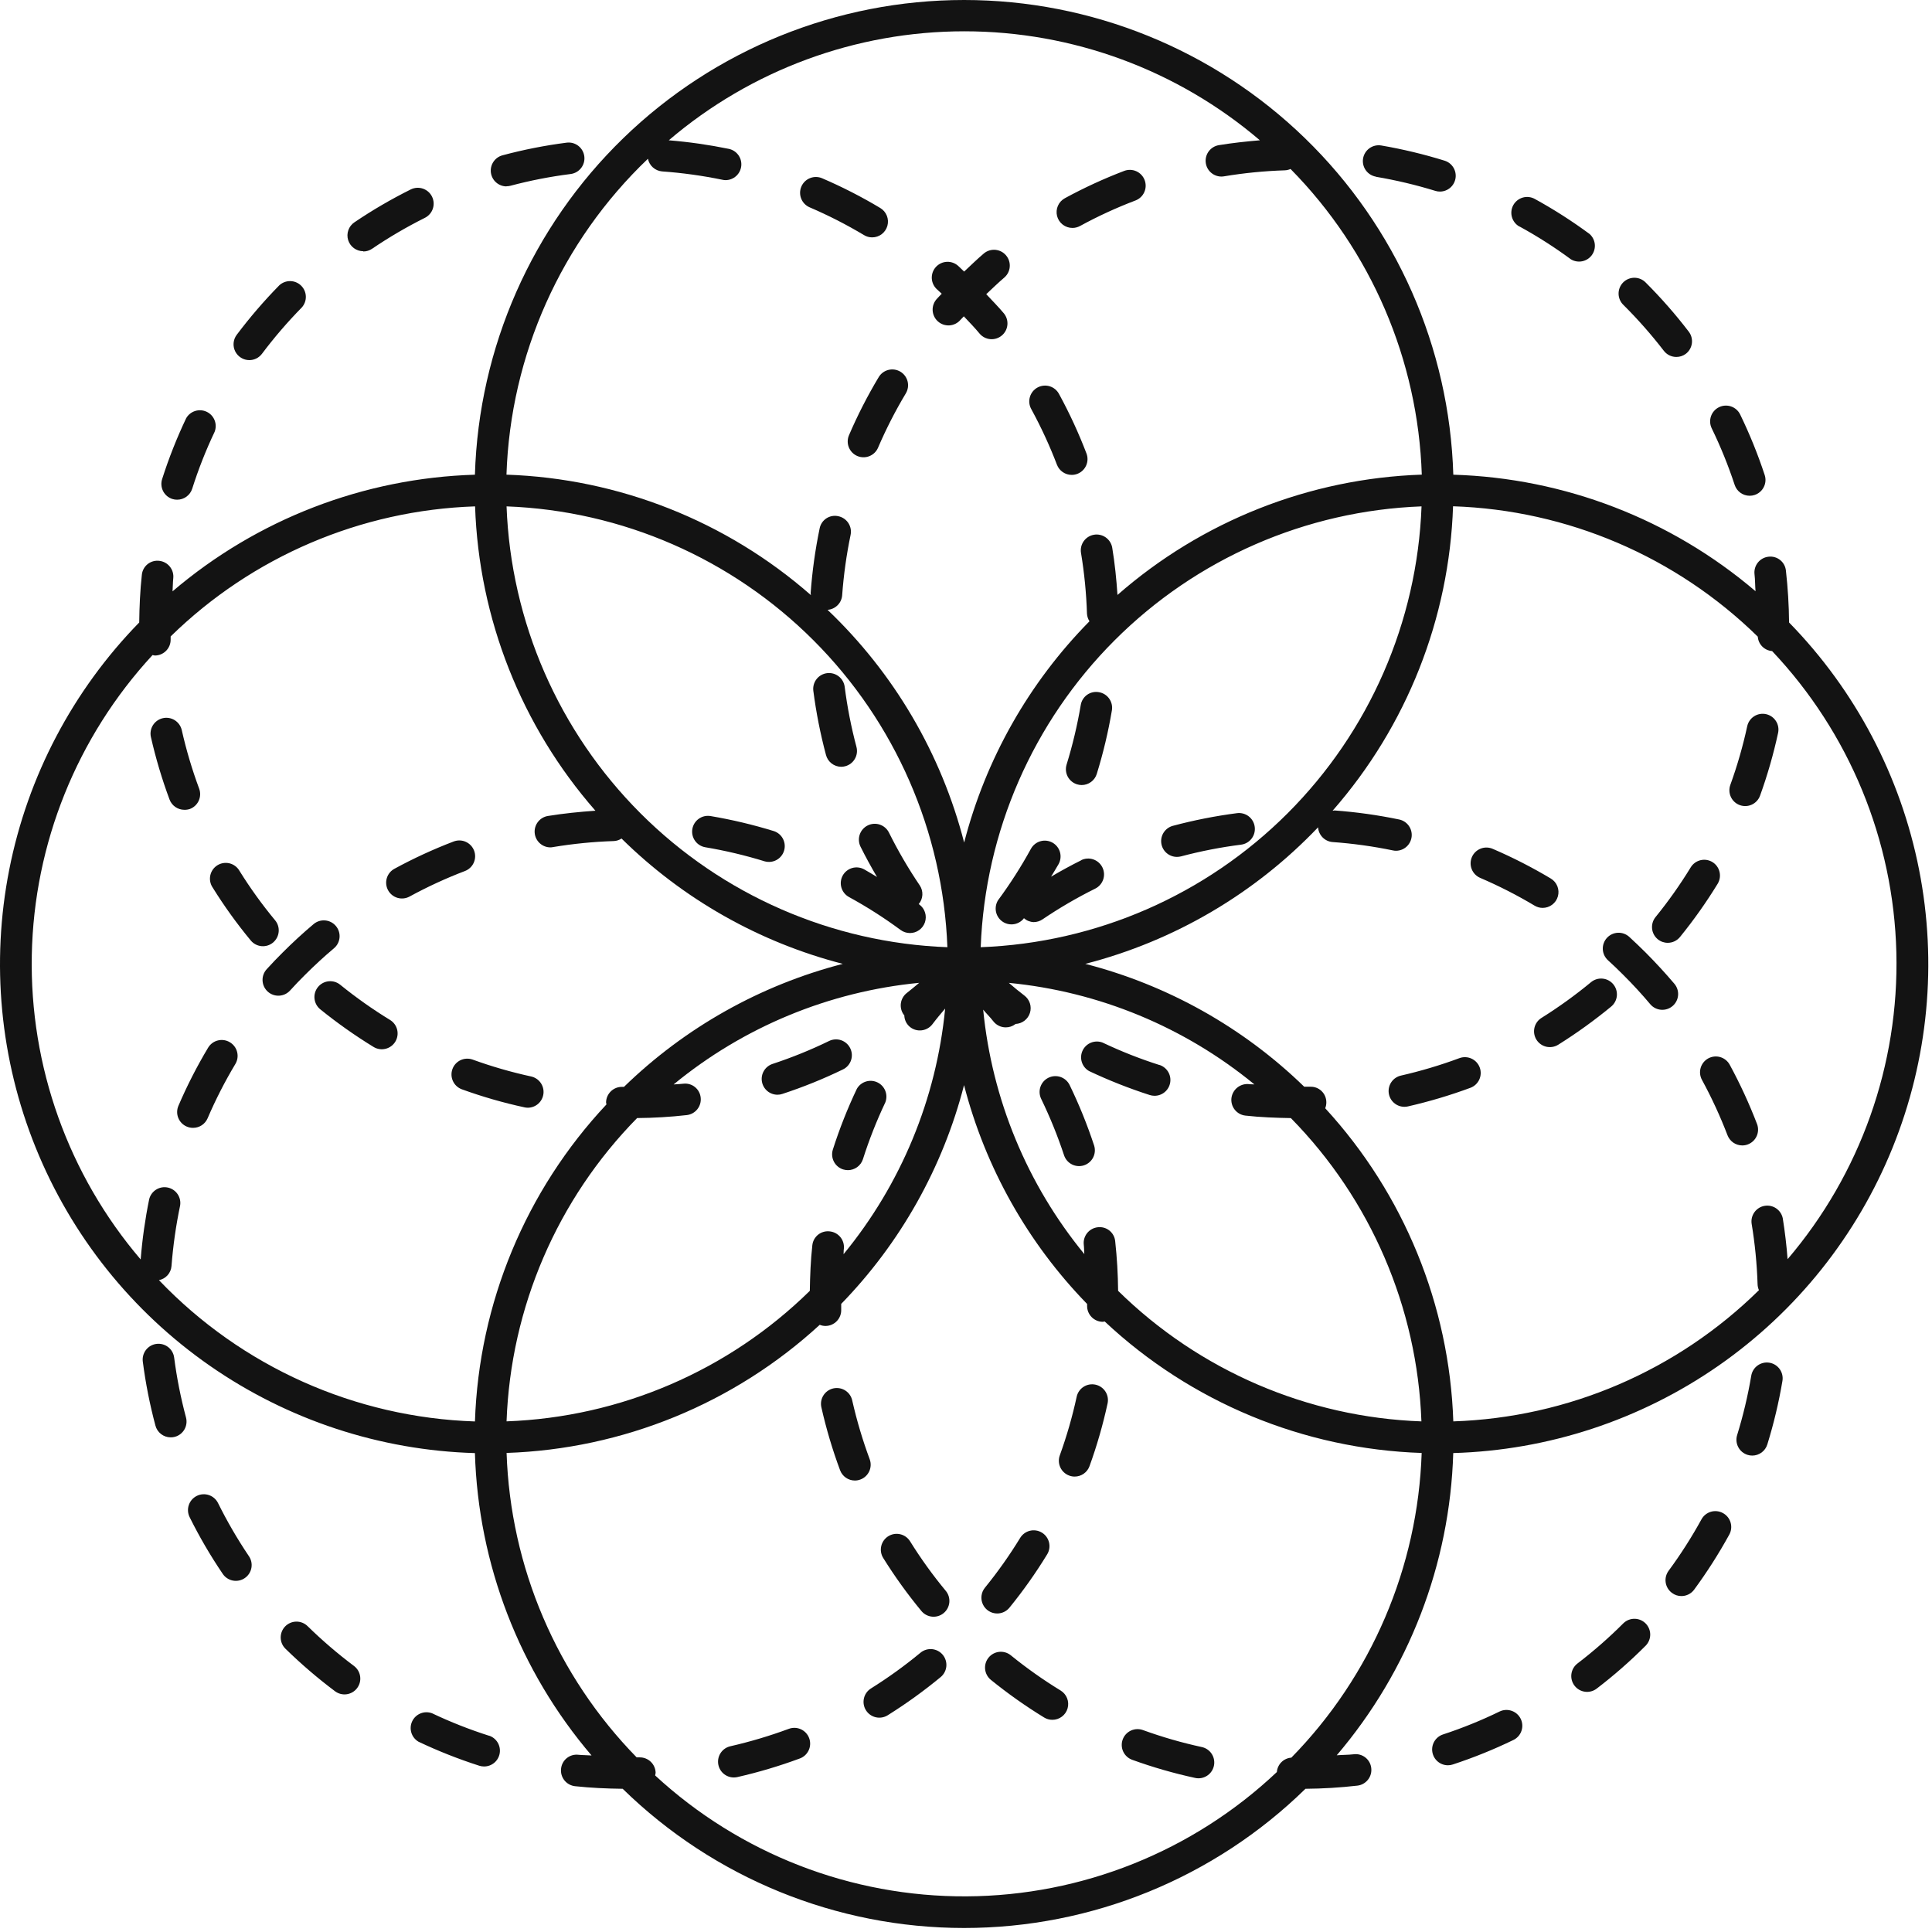 <svg width="191" height="191" viewBox="0 0 191 191" fill="none" xmlns="http://www.w3.org/2000/svg">
<path d="M176.87 61.539C176.855 59.824 176.75 58.112 176.557 56.408C176.536 56.203 176.474 56.004 176.375 55.824C176.275 55.643 176.141 55.485 175.979 55.357C175.817 55.229 175.632 55.135 175.433 55.081C175.235 55.026 175.027 55.012 174.823 55.039C174.411 55.087 174.036 55.297 173.779 55.623C173.523 55.948 173.406 56.362 173.454 56.773C173.52 57.33 173.507 57.889 173.554 58.448C165.195 51.322 154.656 47.259 143.676 46.93C143.298 34.355 138.036 22.422 129.008 13.661C119.98 4.9 107.894 0 95.313 0C82.733 0 70.647 4.9 61.619 13.661C52.59 22.422 47.329 34.355 46.951 46.93C35.964 47.26 25.419 51.327 17.057 58.461C17.091 58.03 17.082 57.598 17.129 57.17C17.152 56.966 17.134 56.76 17.077 56.563C17.019 56.366 16.924 56.182 16.796 56.022C16.667 55.861 16.509 55.728 16.329 55.629C16.149 55.53 15.952 55.468 15.748 55.445C15.543 55.42 15.336 55.435 15.137 55.491C14.939 55.547 14.754 55.642 14.593 55.771C14.432 55.9 14.299 56.06 14.201 56.241C14.103 56.422 14.042 56.621 14.023 56.827C13.851 58.389 13.782 59.973 13.763 61.539C7.198 68.26 2.733 76.748 0.915 85.966C-0.904 95.183 0.002 104.731 3.523 113.442C7.043 122.153 13.025 129.649 20.738 135.015C28.451 140.38 37.559 143.383 46.951 143.655C47.28 154.641 51.348 165.187 58.482 173.548C58.051 173.514 57.62 173.523 57.188 173.48C56.984 173.454 56.776 173.471 56.578 173.527C56.38 173.583 56.196 173.679 56.035 173.808C55.874 173.937 55.741 174.097 55.644 174.278C55.546 174.46 55.486 174.659 55.467 174.864C55.422 175.276 55.542 175.689 55.802 176.012C56.062 176.334 56.439 176.541 56.851 176.586C58.413 176.755 59.998 176.823 61.56 176.842C70.58 185.663 82.694 190.603 95.31 190.603C107.926 190.603 120.041 185.663 129.06 176.842C130.776 176.829 132.49 176.725 134.195 176.53C134.399 176.506 134.596 176.442 134.775 176.341C134.954 176.241 135.112 176.106 135.239 175.945C135.366 175.783 135.461 175.598 135.516 175.401C135.572 175.203 135.588 174.996 135.563 174.792C135.541 174.588 135.478 174.39 135.378 174.21C135.278 174.03 135.143 173.872 134.981 173.745C134.82 173.618 134.634 173.525 134.435 173.471C134.237 173.417 134.03 173.403 133.826 173.43C133.273 173.495 132.71 173.483 132.151 173.53C139.277 165.171 143.341 154.631 143.67 143.651C153.062 143.383 162.173 140.383 169.887 135.019C177.602 129.654 183.587 122.158 187.109 113.447C190.631 104.736 191.538 95.187 189.72 85.968C187.901 76.749 183.436 68.26 176.87 61.539ZM64.057 15.695C64.123 16.026 64.294 16.326 64.545 16.551C64.795 16.776 65.112 16.915 65.448 16.945C67.457 17.089 69.456 17.366 71.429 17.773C71.531 17.797 71.636 17.808 71.742 17.808C72.126 17.805 72.496 17.659 72.781 17.4C73.065 17.141 73.244 16.785 73.283 16.402C73.322 16.02 73.218 15.636 72.991 15.325C72.764 15.014 72.43 14.797 72.054 14.717C70.094 14.315 68.111 14.032 66.117 13.87C74.263 6.915 84.624 3.094 95.335 3.094C106.047 3.094 116.407 6.915 124.554 13.87C123.198 13.983 121.841 14.13 120.491 14.351C120.106 14.417 119.759 14.624 119.518 14.933C119.278 15.242 119.163 15.629 119.195 16.019C119.226 16.409 119.403 16.773 119.69 17.038C119.977 17.304 120.353 17.453 120.745 17.455C120.832 17.455 120.918 17.448 121.004 17.433C122.992 17.102 124.999 16.904 127.013 16.839C127.211 16.832 127.405 16.786 127.585 16.705C135.553 24.79 140.185 35.578 140.56 46.923C129.46 47.298 118.831 51.5 110.476 58.817C110.37 57.255 110.213 55.692 109.957 54.151C109.889 53.742 109.661 53.376 109.324 53.135C108.986 52.894 108.567 52.796 108.157 52.864C107.748 52.932 107.382 53.16 107.141 53.497C106.899 53.835 106.802 54.255 106.87 54.664C107.199 56.651 107.396 58.657 107.46 60.67C107.477 60.937 107.562 61.196 107.707 61.42C101.721 67.492 97.447 75.039 95.317 83.295C93.059 74.513 88.38 66.542 81.813 60.289C82.185 60.262 82.534 60.103 82.799 59.841C83.064 59.58 83.226 59.232 83.257 58.861C83.402 56.851 83.681 54.853 84.091 52.88C84.133 52.678 84.135 52.471 84.096 52.27C84.057 52.068 83.979 51.876 83.867 51.704C83.754 51.533 83.608 51.385 83.438 51.27C83.268 51.155 83.077 51.074 82.876 51.033C82.675 50.987 82.466 50.983 82.263 51.019C82.061 51.056 81.867 51.133 81.695 51.246C81.522 51.36 81.375 51.507 81.26 51.678C81.146 51.85 81.067 52.043 81.029 52.245C80.593 54.352 80.296 56.486 80.141 58.633C80.145 58.7 80.153 58.767 80.166 58.833C71.81 51.508 61.176 47.301 50.07 46.926C50.463 35.086 55.485 23.873 64.057 15.695ZM96.954 93.642C97.383 82.221 102.112 71.383 110.194 63.301C118.276 55.219 129.114 50.489 140.535 50.061C140.107 61.483 135.377 72.32 127.295 80.402C119.213 88.484 108.376 93.213 96.954 93.642ZM123.12 110.289C124.607 110.455 126.116 110.511 127.616 110.536C135.511 118.569 140.115 129.265 140.523 140.52C129.267 140.113 118.571 135.509 110.538 127.614C110.524 125.971 110.427 124.329 110.248 122.695C110.226 122.49 110.164 122.292 110.064 122.111C109.964 121.931 109.83 121.773 109.668 121.645C109.506 121.518 109.32 121.424 109.121 121.37C108.922 121.316 108.714 121.302 108.51 121.33C108.306 121.354 108.11 121.418 107.931 121.519C107.752 121.619 107.594 121.754 107.468 121.915C107.341 122.077 107.247 122.262 107.192 122.459C107.136 122.657 107.12 122.863 107.145 123.067C107.182 123.38 107.17 123.692 107.198 123.98C101.547 117.091 98.067 108.681 97.198 99.814C97.51 100.201 97.879 100.545 98.182 100.942C98.328 101.136 98.516 101.294 98.733 101.402C98.95 101.511 99.189 101.567 99.432 101.567C99.77 101.569 100.1 101.459 100.37 101.255L100.391 101.23C100.714 101.217 101.025 101.105 101.281 100.908C101.538 100.712 101.727 100.441 101.823 100.132C101.918 99.824 101.917 99.494 101.817 99.186C101.717 98.879 101.525 98.611 101.266 98.417C100.742 98.017 100.232 97.601 99.735 97.167C108.644 98.029 117.094 101.523 124.01 107.205C123.829 107.189 123.648 107.205 123.466 107.176C123.056 107.137 122.646 107.259 122.323 107.517C122.001 107.775 121.792 108.148 121.741 108.558C121.718 108.762 121.735 108.969 121.792 109.166C121.848 109.364 121.943 109.549 122.071 109.709C122.199 109.87 122.358 110.004 122.538 110.104C122.718 110.203 122.915 110.266 123.12 110.289ZM82.029 121.736C81.825 121.711 81.618 121.727 81.42 121.784C81.222 121.84 81.038 121.936 80.877 122.064C80.717 122.193 80.584 122.352 80.486 122.533C80.388 122.714 80.327 122.912 80.307 123.117C80.141 124.608 80.085 126.117 80.06 127.614C72.027 135.506 61.333 140.109 50.079 140.517C50.487 129.262 55.09 118.566 62.985 110.533C64.628 110.521 66.269 110.423 67.901 110.239C68.312 110.19 68.688 109.98 68.944 109.655C69.201 109.33 69.318 108.916 69.27 108.505C69.248 108.3 69.186 108.101 69.086 107.921C68.986 107.74 68.852 107.582 68.689 107.455C68.528 107.327 68.342 107.234 68.143 107.18C67.944 107.125 67.736 107.112 67.532 107.139C67.22 107.176 66.907 107.183 66.595 107.208C73.509 101.521 81.962 98.025 90.873 97.164C90.47 97.495 90.073 97.842 89.66 98.158C89.332 98.409 89.116 98.781 89.061 99.191C89.006 99.601 89.116 100.016 89.367 100.345L89.401 100.373C89.408 100.775 89.574 101.158 89.862 101.438C90.15 101.718 90.537 101.874 90.938 101.87C91.181 101.87 91.42 101.814 91.637 101.705C91.854 101.597 92.043 101.439 92.188 101.245C92.582 100.72 93.007 100.217 93.438 99.708C92.578 108.621 89.081 117.075 83.395 123.992C83.413 123.811 83.395 123.626 83.426 123.448C83.447 123.244 83.427 123.038 83.368 122.841C83.309 122.645 83.212 122.462 83.082 122.303C82.952 122.144 82.793 122.012 82.612 121.915C82.431 121.817 82.233 121.757 82.029 121.736ZM50.079 50.061C61.501 50.489 72.338 55.219 80.42 63.301C88.502 71.383 93.232 82.221 93.66 93.642C82.239 93.213 71.401 88.484 63.319 80.402C55.237 72.32 50.508 61.483 50.079 50.061ZM15.704 126.558C16.036 126.496 16.339 126.326 16.565 126.074C16.791 125.823 16.927 125.504 16.954 125.167C17.109 123.156 17.394 121.157 17.807 119.183C17.872 118.784 17.781 118.376 17.551 118.044C17.322 117.711 16.973 117.481 16.578 117.4C16.182 117.319 15.771 117.394 15.43 117.61C15.088 117.826 14.844 118.166 14.748 118.558C14.346 120.523 14.066 122.511 13.907 124.511C6.757 116.134 2.927 105.425 3.143 94.413C3.358 83.401 7.605 72.851 15.079 64.761C15.154 64.78 15.23 64.795 15.307 64.805H15.341C15.547 64.8 15.749 64.755 15.937 64.673C16.125 64.59 16.294 64.471 16.436 64.323C16.578 64.174 16.69 64 16.764 63.808C16.838 63.617 16.874 63.413 16.87 63.208V62.92C24.942 55.023 35.68 50.436 46.967 50.061C47.343 61.162 51.546 71.792 58.863 80.148C57.301 80.258 55.738 80.414 54.176 80.667C53.786 80.728 53.433 80.934 53.189 81.245C52.945 81.555 52.827 81.946 52.859 82.339C52.892 82.733 53.072 83.1 53.364 83.365C53.656 83.632 54.037 83.777 54.432 83.773C54.516 83.77 54.6 83.76 54.682 83.742C56.67 83.412 58.677 83.213 60.691 83.148C60.96 83.134 61.221 83.048 61.445 82.898C67.516 88.885 75.063 93.16 83.32 95.289C75.174 97.392 67.719 101.583 61.688 107.448H61.479C61.068 107.448 60.674 107.61 60.382 107.898C60.089 108.187 59.922 108.578 59.916 108.989C59.926 109.055 59.938 109.121 59.954 109.186C51.964 117.711 47.344 128.849 46.954 140.526C35.114 140.141 23.898 135.125 15.716 126.558H15.704ZM127.663 173.764C127.294 173.789 126.945 173.947 126.683 174.208C126.42 174.469 126.26 174.816 126.232 175.186C117.937 183.02 106.977 187.413 95.568 187.476C84.159 187.539 73.151 183.268 64.77 175.526C64.791 175.438 64.807 175.348 64.817 175.258C64.806 174.85 64.637 174.463 64.345 174.179C64.053 173.895 63.661 173.736 63.254 173.736H62.941C55.045 165.663 50.457 154.926 50.082 143.639C61.584 143.253 72.567 138.76 81.041 130.973C81.219 131.046 81.409 131.084 81.601 131.086H81.641C81.847 131.081 82.049 131.035 82.236 130.952C82.424 130.868 82.593 130.749 82.735 130.6C82.876 130.451 82.987 130.275 83.06 130.084C83.134 129.892 83.169 129.688 83.163 129.483V128.905C89.024 122.874 93.21 115.42 95.307 107.276C97.41 115.424 101.604 122.881 107.473 128.911V129.092C107.47 129.297 107.507 129.501 107.583 129.692C107.659 129.882 107.772 130.056 107.915 130.203C108.058 130.351 108.229 130.468 108.417 130.549C108.606 130.63 108.808 130.674 109.013 130.676H109.035C109.094 130.668 109.153 130.657 109.21 130.642C117.734 138.632 128.871 143.253 140.548 143.642C140.172 154.941 135.575 165.688 127.663 173.764ZM176.726 124.511C176.623 123.151 176.463 121.795 176.248 120.448C176.169 120.05 175.938 119.698 175.604 119.466C175.27 119.235 174.859 119.143 174.458 119.21C174.058 119.276 173.699 119.497 173.458 119.823C173.216 120.15 173.112 120.558 173.166 120.961C173.496 122.948 173.693 124.954 173.757 126.967C173.764 127.168 173.81 127.365 173.891 127.548C165.806 135.514 155.019 140.145 143.676 140.52C143.289 129.02 138.797 118.039 131.013 109.564C131.09 109.371 131.127 109.165 131.123 108.958C131.121 108.751 131.078 108.547 130.996 108.358C130.914 108.169 130.794 107.998 130.645 107.856C130.495 107.714 130.318 107.603 130.125 107.531C129.932 107.459 129.726 107.427 129.52 107.436H128.938C122.904 101.572 115.443 97.385 107.295 95.289C116.078 93.031 124.051 88.354 130.307 81.789C130.331 82.161 130.487 82.511 130.746 82.778C131.006 83.046 131.352 83.211 131.723 83.245C133.733 83.388 135.731 83.665 137.704 84.073C137.807 84.097 137.911 84.108 138.016 84.108C138.401 84.105 138.772 83.959 139.056 83.7C139.34 83.441 139.519 83.085 139.558 82.703C139.597 82.32 139.493 81.936 139.266 81.625C139.039 81.314 138.705 81.097 138.329 81.017C136.222 80.579 134.088 80.28 131.941 80.123C131.87 80.123 131.81 80.148 131.741 80.151C139.068 71.794 143.276 61.159 143.651 50.051C154.952 50.425 165.701 55.024 173.776 62.939C173.802 63.307 173.96 63.654 174.22 63.916C174.481 64.178 174.826 64.338 175.195 64.367C182.824 72.439 187.198 83.047 187.476 94.15C187.754 105.253 183.916 116.067 176.701 124.511H176.726Z" fill="#131313"/>
<path d="M85.307 114.611C85.918 112.688 86.659 110.809 87.523 108.986C87.667 108.618 87.667 108.209 87.522 107.842C87.377 107.474 87.099 107.175 86.742 107.005C86.386 106.834 85.978 106.806 85.601 106.924C85.224 107.042 84.906 107.299 84.71 107.642C83.785 109.587 82.993 111.593 82.338 113.645C82.276 113.841 82.252 114.047 82.27 114.252C82.287 114.457 82.344 114.656 82.439 114.839C82.533 115.021 82.662 115.184 82.819 115.316C82.977 115.449 83.158 115.549 83.354 115.611C83.507 115.658 83.666 115.682 83.826 115.683C84.154 115.682 84.474 115.578 84.74 115.386C85.006 115.194 85.204 114.922 85.307 114.611ZM148.254 169.201C146.442 170.083 144.572 170.841 142.657 171.47C142.304 171.586 142.004 171.825 141.81 172.142C141.617 172.46 141.543 172.836 141.603 173.203C141.662 173.57 141.85 173.904 142.133 174.145C142.416 174.386 142.776 174.518 143.148 174.517C143.314 174.517 143.479 174.49 143.635 174.436C145.681 173.764 147.679 172.956 149.617 172.017C149.99 171.836 150.276 171.515 150.411 171.124C150.547 170.732 150.522 170.303 150.342 169.93C150.161 169.557 149.84 169.271 149.448 169.135C149.057 168.999 148.627 169.021 148.254 169.201ZM160.495 160.473C159.071 161.9 157.553 163.23 155.951 164.455C155.622 164.707 155.406 165.079 155.351 165.49C155.296 165.901 155.407 166.317 155.659 166.647C155.911 166.976 156.283 167.192 156.694 167.247C157.106 167.302 157.522 167.191 157.851 166.939C159.562 165.631 161.184 164.209 162.704 162.683C162.989 162.388 163.146 161.993 163.143 161.584C163.139 161.174 162.975 160.782 162.685 160.492C162.395 160.203 162.004 160.038 161.594 160.035C161.184 160.031 160.789 160.189 160.495 160.473ZM106.898 85.045C105.889 85.545 104.892 86.092 103.91 86.67C104.157 86.251 104.423 85.839 104.657 85.42C104.857 85.057 104.903 84.629 104.787 84.231C104.671 83.833 104.402 83.498 104.039 83.298C103.675 83.099 103.247 83.052 102.849 83.168C102.452 83.284 102.116 83.554 101.917 83.917C100.949 85.683 99.863 87.382 98.667 89.001C98.461 89.334 98.387 89.733 98.461 90.117C98.534 90.502 98.75 90.844 99.064 91.078C99.378 91.311 99.769 91.418 100.158 91.377C100.548 91.337 100.907 91.151 101.167 90.858L101.226 90.773C101.491 91.01 101.83 91.147 102.185 91.161C102.497 91.161 102.802 91.067 103.06 90.892C104.728 89.763 106.469 88.747 108.273 87.852C108.646 87.667 108.93 87.342 109.064 86.948C109.197 86.554 109.168 86.123 108.984 85.75C108.799 85.377 108.474 85.093 108.08 84.959C107.686 84.826 107.255 84.855 106.882 85.039L106.898 85.045ZM122.282 80.392C120.147 80.669 118.032 81.087 115.951 81.642C115.585 81.74 115.267 81.968 115.057 82.282C114.846 82.597 114.757 82.978 114.806 83.353C114.854 83.729 115.038 84.074 115.322 84.324C115.607 84.575 115.972 84.713 116.351 84.714C116.487 84.714 116.622 84.697 116.754 84.664C118.705 84.146 120.689 83.758 122.692 83.505C122.895 83.479 123.092 83.413 123.271 83.311C123.449 83.209 123.606 83.073 123.731 82.91C123.857 82.748 123.949 82.562 124.003 82.364C124.057 82.165 124.071 81.958 124.045 81.755C124.02 81.549 123.955 81.35 123.852 81.169C123.75 80.989 123.613 80.831 123.449 80.704C123.285 80.577 123.097 80.484 122.897 80.431C122.697 80.377 122.488 80.364 122.282 80.392ZM174.932 134.72C174.524 134.651 174.105 134.748 173.767 134.988C173.429 135.228 173.201 135.593 173.132 136.001C172.796 137.988 172.329 139.951 171.735 141.876C171.613 142.272 171.653 142.7 171.847 143.066C172.04 143.433 172.371 143.707 172.767 143.83C172.916 143.878 173.072 143.902 173.229 143.901C173.563 143.901 173.888 143.793 174.156 143.595C174.424 143.396 174.622 143.117 174.72 142.798C175.357 140.741 175.856 138.644 176.214 136.52C176.282 136.112 176.186 135.692 175.946 135.355C175.705 135.017 175.341 134.789 174.932 134.72ZM170.329 149.583C170.149 149.484 169.951 149.422 169.747 149.4C169.542 149.378 169.336 149.397 169.139 149.455C168.941 149.513 168.758 149.61 168.598 149.739C168.438 149.868 168.305 150.027 168.207 150.208C167.239 151.972 166.154 153.669 164.96 155.289C164.838 155.454 164.75 155.642 164.7 155.842C164.651 156.041 164.641 156.248 164.672 156.451C164.703 156.655 164.774 156.85 164.88 157.026C164.986 157.202 165.126 157.355 165.292 157.476C165.561 157.682 165.891 157.792 166.229 157.789C166.472 157.789 166.711 157.733 166.928 157.624C167.145 157.516 167.334 157.358 167.479 157.164C168.754 155.43 169.914 153.613 170.951 151.726C171.053 151.545 171.118 151.346 171.142 151.139C171.166 150.933 171.148 150.724 171.09 150.524C171.033 150.324 170.935 150.138 170.805 149.977C170.674 149.815 170.512 149.681 170.329 149.583ZM146.335 86.789C148.185 87.582 149.98 88.498 151.707 89.53C151.948 89.677 152.225 89.755 152.507 89.755C152.849 89.755 153.182 89.644 153.455 89.437C153.728 89.23 153.925 88.94 154.016 88.61C154.108 88.281 154.089 87.93 153.962 87.612C153.835 87.294 153.607 87.027 153.314 86.852C151.464 85.746 149.543 84.764 147.564 83.914C147.182 83.751 146.752 83.746 146.367 83.901C145.982 84.055 145.675 84.356 145.512 84.737C145.349 85.119 145.344 85.549 145.499 85.934C145.653 86.319 145.954 86.626 146.335 86.789ZM162.704 94.183C162.17 93.651 161.625 93.13 161.07 92.62C160.918 92.482 160.741 92.375 160.548 92.305C160.355 92.235 160.15 92.204 159.945 92.214C159.74 92.223 159.539 92.273 159.353 92.36C159.167 92.447 159 92.57 158.862 92.722C158.724 92.873 158.617 93.051 158.547 93.244C158.477 93.437 158.446 93.642 158.455 93.847C158.465 94.052 158.515 94.253 158.602 94.439C158.689 94.624 158.812 94.791 158.964 94.93C159.482 95.4 159.992 95.888 160.492 96.392C161.429 97.325 162.316 98.289 163.151 99.283C163.419 99.597 163.8 99.792 164.211 99.826C164.623 99.86 165.031 99.73 165.346 99.464C165.662 99.199 165.86 98.819 165.896 98.408C165.933 97.996 165.805 97.588 165.542 97.27C164.646 96.214 163.7 95.185 162.704 94.183ZM104.854 167.126C103.137 166.076 101.492 164.913 99.929 163.645C99.77 163.516 99.586 163.419 99.39 163.361C99.193 163.303 98.987 163.283 98.782 163.305C98.578 163.326 98.38 163.387 98.2 163.485C98.019 163.583 97.86 163.715 97.731 163.875C97.602 164.034 97.505 164.218 97.446 164.414C97.388 164.611 97.369 164.818 97.39 165.022C97.412 165.226 97.473 165.424 97.571 165.604C97.669 165.785 97.801 165.944 97.96 166.073C99.632 167.428 101.391 168.672 103.226 169.795C103.47 169.945 103.752 170.024 104.039 170.023C104.38 170.024 104.711 169.913 104.983 169.707C105.256 169.502 105.453 169.213 105.545 168.884C105.638 168.556 105.62 168.207 105.495 167.889C105.371 167.572 105.145 167.304 104.854 167.126ZM89.97 152.373C89.751 152.022 89.401 151.771 88.997 151.677C88.593 151.584 88.168 151.654 87.817 151.873C87.465 152.093 87.215 152.443 87.121 152.846C87.027 153.25 87.097 153.675 87.317 154.026C88.457 155.855 89.718 157.606 91.092 159.267C91.356 159.586 91.737 159.787 92.15 159.825C92.563 159.864 92.974 159.737 93.293 159.472C93.612 159.207 93.813 158.826 93.852 158.413C93.89 158.001 93.763 157.589 93.498 157.27C92.212 155.72 91.033 154.084 89.97 152.373ZM171.001 105.258C170.903 105.078 170.77 104.919 170.61 104.79C170.45 104.661 170.267 104.565 170.07 104.507C169.873 104.449 169.667 104.43 169.463 104.452C169.259 104.474 169.061 104.536 168.881 104.634C168.701 104.733 168.542 104.865 168.413 105.025C168.284 105.185 168.188 105.368 168.13 105.565C168.072 105.762 168.053 105.969 168.075 106.173C168.097 106.377 168.159 106.574 168.257 106.755C169.219 108.524 170.063 110.355 170.785 112.236C170.899 112.531 171.099 112.785 171.359 112.964C171.62 113.143 171.929 113.239 172.245 113.239C172.435 113.239 172.623 113.204 172.801 113.136C172.993 113.062 173.168 112.952 173.317 112.811C173.466 112.67 173.586 112.5 173.669 112.313C173.753 112.125 173.799 111.923 173.804 111.718C173.81 111.513 173.775 111.309 173.701 111.117C172.93 109.107 172.028 107.15 171.001 105.258ZM85.979 144.261C85.278 142.372 84.703 140.438 84.257 138.473C84.216 138.269 84.134 138.076 84.017 137.903C83.9 137.731 83.749 137.584 83.574 137.471C83.4 137.358 83.204 137.281 82.999 137.245C82.794 137.209 82.584 137.214 82.38 137.26C82.177 137.306 81.986 137.392 81.816 137.513C81.647 137.634 81.504 137.788 81.395 137.966C81.286 138.143 81.213 138.34 81.181 138.546C81.15 138.752 81.16 138.962 81.21 139.164C81.685 141.264 82.3 143.33 83.051 145.348C83.162 145.647 83.361 145.905 83.623 146.087C83.884 146.269 84.195 146.367 84.513 146.367C84.7 146.367 84.886 146.333 85.06 146.267C85.448 146.122 85.762 145.83 85.934 145.454C86.107 145.078 86.123 144.649 85.979 144.261ZM111.942 173.98C113.967 174.713 116.04 175.31 118.145 175.767C118.253 175.792 118.365 175.804 118.476 175.805C118.863 175.806 119.236 175.664 119.524 175.406C119.812 175.148 119.994 174.793 120.035 174.409C120.076 174.024 119.973 173.638 119.747 173.325C119.52 173.012 119.185 172.795 118.807 172.714C116.839 172.287 114.901 171.729 113.007 171.042C112.814 170.97 112.608 170.936 112.401 170.944C112.195 170.951 111.992 171 111.804 171.086C111.617 171.173 111.448 171.295 111.308 171.448C111.168 171.6 111.06 171.778 110.99 171.972C110.919 172.166 110.888 172.373 110.898 172.579C110.907 172.786 110.958 172.988 111.047 173.175C111.135 173.361 111.26 173.529 111.414 173.667C111.567 173.805 111.747 173.911 111.942 173.98ZM84.057 103.636C83.968 103.451 83.843 103.286 83.689 103.15C83.536 103.013 83.358 102.908 83.164 102.841C82.97 102.774 82.765 102.745 82.56 102.757C82.355 102.769 82.154 102.821 81.97 102.911C80.158 103.792 78.29 104.55 76.376 105.18C76.023 105.296 75.723 105.534 75.53 105.851C75.336 106.168 75.262 106.544 75.321 106.911C75.38 107.278 75.567 107.612 75.85 107.853C76.133 108.094 76.492 108.226 76.864 108.226C77.029 108.227 77.194 108.2 77.351 108.145C79.398 107.474 81.397 106.666 83.335 105.726C83.52 105.637 83.686 105.511 83.822 105.358C83.958 105.204 84.063 105.025 84.13 104.831C84.197 104.637 84.225 104.431 84.213 104.226C84.2 104.021 84.147 103.82 84.057 103.636ZM93.101 29.039C92.951 29.198 92.788 29.352 92.645 29.517C92.499 29.667 92.384 29.845 92.308 30.04C92.231 30.235 92.195 30.444 92.201 30.653C92.207 30.863 92.256 31.069 92.343 31.259C92.43 31.45 92.555 31.621 92.71 31.762C92.864 31.903 93.046 32.012 93.243 32.082C93.441 32.151 93.651 32.181 93.86 32.168C94.069 32.155 94.273 32.1 94.461 32.006C94.648 31.913 94.815 31.783 94.951 31.623L95.285 31.273C95.817 31.842 96.367 32.398 96.848 32.986C97.116 33.3 97.497 33.495 97.908 33.529C98.319 33.563 98.728 33.433 99.043 33.167C99.359 32.902 99.557 32.522 99.593 32.111C99.63 31.7 99.502 31.291 99.239 30.973C98.692 30.323 98.085 29.708 97.501 29.083C98.095 28.526 98.682 27.955 99.295 27.433C99.603 27.163 99.794 26.783 99.825 26.374C99.856 25.966 99.725 25.561 99.461 25.248C99.197 24.935 98.82 24.738 98.412 24.7C98.003 24.662 97.597 24.786 97.279 25.045C96.607 25.614 95.967 26.239 95.317 26.848C95.132 26.677 94.954 26.495 94.77 26.326C94.62 26.18 94.442 26.066 94.247 25.989C94.052 25.913 93.843 25.877 93.634 25.883C93.424 25.889 93.218 25.937 93.028 26.025C92.837 26.112 92.666 26.237 92.525 26.391C92.384 26.546 92.275 26.727 92.205 26.925C92.136 27.123 92.106 27.332 92.119 27.541C92.132 27.75 92.187 27.955 92.281 28.142C92.374 28.33 92.504 28.497 92.663 28.633C92.807 28.773 92.957 28.914 93.101 29.039ZM17.038 49.33C17.191 49.378 17.35 49.402 17.51 49.401C17.842 49.402 18.165 49.297 18.433 49.102C18.701 48.908 18.9 48.633 19.001 48.317C19.611 46.394 20.352 44.515 21.217 42.692C21.361 42.324 21.361 41.916 21.216 41.548C21.071 41.18 20.792 40.881 20.436 40.711C20.079 40.541 19.672 40.512 19.295 40.63C18.918 40.748 18.599 41.005 18.404 41.348C17.48 43.294 16.687 45.299 16.032 47.352C15.967 47.547 15.942 47.754 15.958 47.96C15.973 48.166 16.03 48.366 16.123 48.55C16.217 48.734 16.346 48.898 16.503 49.032C16.66 49.165 16.842 49.267 17.038 49.33ZM104.492 45.945C104.605 46.24 104.805 46.494 105.066 46.673C105.326 46.853 105.635 46.948 105.951 46.948C106.142 46.949 106.332 46.914 106.51 46.845C106.897 46.697 107.209 46.401 107.377 46.023C107.546 45.646 107.558 45.216 107.41 44.83C106.641 42.818 105.738 40.861 104.707 38.97C104.612 38.785 104.481 38.62 104.321 38.486C104.162 38.352 103.977 38.251 103.778 38.19C103.578 38.128 103.369 38.107 103.161 38.128C102.954 38.149 102.753 38.211 102.57 38.31C102.386 38.41 102.225 38.545 102.095 38.708C101.965 38.871 101.869 39.059 101.813 39.259C101.756 39.46 101.74 39.67 101.766 39.877C101.792 40.084 101.859 40.283 101.964 40.464C102.927 42.233 103.772 44.064 104.492 45.945ZM86.22 23.467C86.562 23.468 86.895 23.356 87.168 23.15C87.44 22.943 87.637 22.652 87.729 22.323C87.82 21.993 87.801 21.642 87.674 21.325C87.547 21.007 87.32 20.74 87.026 20.564C85.177 19.456 83.256 18.474 81.276 17.623C80.895 17.46 80.464 17.455 80.079 17.609C79.694 17.763 79.386 18.064 79.223 18.445C79.06 18.826 79.055 19.257 79.209 19.642C79.363 20.027 79.663 20.335 80.045 20.498C81.895 21.291 83.69 22.208 85.417 23.242C85.659 23.39 85.936 23.467 86.22 23.467ZM108.642 68.43C108.439 68.392 108.231 68.397 108.03 68.441C107.829 68.486 107.639 68.57 107.471 68.69C107.303 68.809 107.161 68.961 107.053 69.137C106.945 69.312 106.873 69.507 106.842 69.711C106.505 71.698 106.039 73.66 105.445 75.586C105.323 75.982 105.363 76.41 105.556 76.776C105.75 77.142 106.08 77.417 106.476 77.539C106.625 77.587 106.782 77.612 106.939 77.611C107.272 77.61 107.597 77.503 107.865 77.304C108.133 77.106 108.331 76.827 108.429 76.508C109.066 74.451 109.565 72.353 109.923 70.23C109.992 69.821 109.895 69.402 109.655 69.064C109.415 68.727 109.05 68.498 108.642 68.43ZM26.998 93.177C27.313 92.912 27.512 92.535 27.55 92.125C27.589 91.716 27.465 91.307 27.204 90.989C25.919 89.44 24.74 87.805 23.676 86.095C23.572 85.912 23.432 85.753 23.265 85.625C23.098 85.498 22.907 85.405 22.703 85.353C22.499 85.302 22.287 85.291 22.079 85.324C21.872 85.356 21.672 85.429 21.494 85.54C21.315 85.651 21.161 85.797 21.04 85.969C20.919 86.141 20.834 86.335 20.79 86.541C20.746 86.747 20.744 86.959 20.784 87.165C20.824 87.372 20.905 87.568 21.023 87.742C22.161 89.574 23.422 91.326 24.798 92.986C25.062 93.301 25.44 93.499 25.85 93.537C26.259 93.575 26.667 93.45 26.985 93.189L26.998 93.177ZM18.77 79.977C19.158 79.832 19.473 79.539 19.645 79.162C19.817 78.785 19.833 78.355 19.689 77.967C18.988 76.078 18.413 74.145 17.97 72.18C17.878 71.775 17.63 71.424 17.279 71.202C16.928 70.981 16.504 70.908 16.099 71C15.695 71.091 15.344 71.34 15.122 71.691C14.901 72.041 14.828 72.466 14.92 72.87C15.396 74.965 16.011 77.026 16.76 79.039C16.871 79.338 17.071 79.595 17.332 79.777C17.593 79.959 17.904 80.057 18.223 80.058C18.409 80.063 18.594 80.035 18.77 79.977ZM35.913 24.861C36.225 24.862 36.529 24.768 36.785 24.592C38.454 23.46 40.195 22.441 41.998 21.539C42.183 21.448 42.347 21.321 42.483 21.166C42.619 21.012 42.723 20.831 42.789 20.637C42.855 20.442 42.882 20.235 42.869 20.03C42.855 19.825 42.801 19.624 42.71 19.439C42.619 19.254 42.493 19.089 42.338 18.954C42.183 18.818 42.003 18.714 41.808 18.648C41.613 18.582 41.407 18.555 41.201 18.568C40.996 18.581 40.795 18.635 40.61 18.727C38.682 19.686 36.819 20.772 35.035 21.98C34.758 22.167 34.549 22.439 34.438 22.754C34.327 23.07 34.32 23.413 34.418 23.733C34.516 24.052 34.715 24.332 34.984 24.531C35.253 24.729 35.579 24.836 35.913 24.836V24.861ZM38.56 100.833C36.843 99.782 35.197 98.619 33.632 97.352C33.31 97.09 32.897 96.968 32.484 97.011C32.072 97.055 31.693 97.26 31.432 97.583C31.171 97.905 31.049 98.318 31.092 98.731C31.136 99.143 31.341 99.522 31.663 99.783C33.336 101.136 35.095 102.378 36.929 103.501C37.283 103.718 37.708 103.785 38.112 103.687C38.515 103.59 38.863 103.337 39.079 102.983C39.295 102.629 39.362 102.203 39.265 101.8C39.168 101.397 38.914 101.049 38.56 100.833ZM52.514 106.423C50.545 105.994 48.608 105.435 46.714 104.748C46.325 104.612 45.899 104.635 45.527 104.811C45.155 104.987 44.868 105.303 44.728 105.69C44.588 106.077 44.605 106.503 44.778 106.877C44.95 107.251 45.263 107.541 45.648 107.686C47.673 108.421 49.745 109.018 51.851 109.473C51.96 109.498 52.071 109.511 52.182 109.511C52.566 109.509 52.936 109.365 53.221 109.108C53.506 108.85 53.686 108.497 53.727 108.115C53.768 107.733 53.667 107.35 53.443 107.038C53.219 106.726 52.888 106.507 52.514 106.423ZM50.06 18.414C50.196 18.416 50.332 18.399 50.464 18.364C52.415 17.846 54.398 17.459 56.401 17.205C56.606 17.18 56.804 17.116 56.983 17.014C57.163 16.913 57.321 16.777 57.448 16.615C57.575 16.452 57.668 16.266 57.723 16.067C57.777 15.868 57.792 15.661 57.766 15.456C57.74 15.252 57.674 15.054 57.571 14.875C57.469 14.697 57.332 14.54 57.168 14.414C57.005 14.289 56.818 14.196 56.619 14.143C56.419 14.09 56.212 14.077 56.007 14.105C53.871 14.38 51.756 14.797 49.676 15.355C49.31 15.452 48.993 15.68 48.782 15.994C48.571 16.309 48.482 16.689 48.53 17.064C48.579 17.44 48.762 17.785 49.046 18.035C49.329 18.286 49.694 18.425 50.073 18.427L50.06 18.414ZM24.648 35.602C24.89 35.602 25.13 35.545 25.347 35.437C25.564 35.328 25.752 35.17 25.898 34.977C27.107 33.366 28.421 31.838 29.832 30.401C30.103 30.102 30.248 29.71 30.236 29.307C30.224 28.904 30.057 28.52 29.769 28.238C29.481 27.955 29.095 27.795 28.691 27.79C28.288 27.786 27.898 27.938 27.604 28.214C26.098 29.749 24.694 31.382 23.401 33.102C23.227 33.334 23.121 33.61 23.095 33.899C23.069 34.188 23.124 34.478 23.253 34.738C23.383 34.997 23.583 35.216 23.83 35.368C24.076 35.521 24.361 35.602 24.651 35.602H24.648ZM150.223 22.392C151.989 23.359 153.687 24.444 155.307 25.639C155.64 25.838 156.035 25.906 156.416 25.83C156.796 25.754 157.135 25.54 157.366 25.228C157.596 24.916 157.703 24.529 157.664 24.143C157.626 23.757 157.445 23.399 157.157 23.139C155.427 21.86 153.612 20.699 151.726 19.664C151.546 19.565 151.348 19.503 151.144 19.481C150.94 19.458 150.734 19.476 150.537 19.534C150.34 19.591 150.156 19.687 149.996 19.816C149.836 19.944 149.703 20.103 149.604 20.283C149.505 20.463 149.443 20.66 149.421 20.864C149.399 21.068 149.417 21.275 149.474 21.472C149.532 21.669 149.627 21.853 149.756 22.013C149.884 22.173 150.043 22.306 150.223 22.405V22.392ZM171.492 47.939C171.595 48.251 171.794 48.523 172.06 48.715C172.327 48.908 172.647 49.011 172.976 49.011C173.142 49.012 173.307 48.986 173.464 48.933C173.857 48.803 174.183 48.523 174.37 48.153C174.557 47.783 174.59 47.355 174.46 46.961C173.786 44.914 172.976 42.915 172.035 40.977C171.946 40.792 171.82 40.627 171.666 40.49C171.513 40.354 171.334 40.25 171.14 40.183C170.945 40.115 170.74 40.087 170.535 40.1C170.33 40.112 170.129 40.165 169.945 40.255C169.76 40.344 169.595 40.47 169.459 40.623C169.322 40.777 169.218 40.956 169.151 41.15C169.084 41.344 169.056 41.55 169.068 41.755C169.08 41.96 169.133 42.161 169.223 42.345C170.104 44.157 170.862 46.026 171.492 47.939ZM164.476 34.664C164.622 34.858 164.81 35.016 165.027 35.124C165.244 35.233 165.483 35.289 165.726 35.289C166.064 35.291 166.394 35.181 166.664 34.977C166.992 34.725 167.207 34.353 167.261 33.943C167.315 33.533 167.205 33.118 166.954 32.789C165.645 31.079 164.224 29.458 162.701 27.936C162.557 27.787 162.384 27.668 162.194 27.586C162.003 27.504 161.798 27.461 161.591 27.459C161.383 27.457 161.177 27.497 160.985 27.575C160.793 27.654 160.619 27.77 160.472 27.916C160.326 28.063 160.21 28.238 160.131 28.43C160.052 28.622 160.013 28.827 160.015 29.035C160.016 29.242 160.06 29.447 160.141 29.638C160.223 29.829 160.342 30.001 160.492 30.145C161.918 31.562 163.249 33.072 164.476 34.664ZM106.026 22.533C106.287 22.533 106.544 22.467 106.773 22.342C108.54 21.378 110.372 20.535 112.254 19.82C112.446 19.747 112.622 19.637 112.771 19.496C112.921 19.355 113.041 19.186 113.125 18.998C113.21 18.811 113.256 18.609 113.262 18.404C113.268 18.198 113.233 17.994 113.16 17.802C113.087 17.609 112.977 17.434 112.836 17.284C112.695 17.135 112.526 17.014 112.339 16.93C112.151 16.846 111.949 16.8 111.744 16.794C111.538 16.788 111.334 16.822 111.142 16.895C109.128 17.663 107.169 18.565 105.276 19.595C104.969 19.761 104.727 20.024 104.587 20.343C104.447 20.662 104.418 21.019 104.504 21.357C104.59 21.694 104.787 21.994 105.063 22.207C105.339 22.42 105.678 22.535 106.026 22.533ZM174.592 70.602C174.187 70.513 173.763 70.589 173.415 70.813C173.066 71.037 172.821 71.39 172.732 71.795C172.307 73.763 171.749 75.699 171.064 77.592C170.922 77.982 170.941 78.412 171.116 78.787C171.291 79.163 171.608 79.454 171.998 79.595C172.387 79.737 172.817 79.718 173.193 79.543C173.569 79.368 173.859 79.05 174.001 78.661C174.733 76.634 175.329 74.561 175.785 72.455C175.872 72.051 175.795 71.629 175.571 71.282C175.347 70.934 174.995 70.69 174.592 70.602ZM83.157 75.805C83.293 75.805 83.429 75.787 83.56 75.751C83.759 75.699 83.945 75.608 84.108 75.483C84.271 75.358 84.409 75.203 84.511 75.025C84.615 74.847 84.681 74.651 84.709 74.448C84.736 74.244 84.723 74.037 84.67 73.839C84.151 71.888 83.763 69.904 83.507 67.901C83.455 67.49 83.241 67.117 82.913 66.864C82.585 66.61 82.17 66.497 81.759 66.55C81.348 66.603 80.974 66.816 80.721 67.144C80.468 67.472 80.355 67.887 80.407 68.298C80.684 70.435 81.101 72.551 81.657 74.633C81.743 74.966 81.937 75.261 82.208 75.473C82.48 75.685 82.813 75.802 83.157 75.805ZM169.295 85.227C168.941 85.011 168.517 84.944 168.114 85.041C167.711 85.139 167.364 85.392 167.148 85.745C166.098 87.463 164.934 89.109 163.664 90.67C163.406 90.991 163.285 91.401 163.328 91.811C163.37 92.221 163.573 92.597 163.892 92.858C164.169 93.085 164.517 93.209 164.876 93.208C165.108 93.208 165.338 93.156 165.548 93.056C165.757 92.956 165.942 92.81 166.089 92.63C167.446 90.959 168.691 89.2 169.814 87.364C170.026 87.011 170.091 86.589 169.994 86.189C169.897 85.788 169.646 85.442 169.295 85.227ZM114.626 105.289C112.703 104.678 110.824 103.936 109.001 103.07C108.634 102.929 108.227 102.931 107.861 103.077C107.496 103.223 107.198 103.501 107.029 103.856C106.86 104.211 106.831 104.617 106.948 104.993C107.065 105.369 107.319 105.686 107.66 105.883C109.607 106.803 111.611 107.596 113.66 108.255C113.815 108.304 113.976 108.329 114.139 108.33C114.512 108.331 114.875 108.199 115.159 107.956C115.444 107.713 115.632 107.377 115.689 107.007C115.747 106.638 115.67 106.26 115.472 105.942C115.275 105.625 114.97 105.389 114.614 105.276L114.626 105.289ZM157.292 97.098C155.738 98.383 154.101 99.564 152.392 100.633C152.04 100.852 151.79 101.203 151.697 101.606C151.604 102.01 151.675 102.434 151.895 102.786C152.114 103.137 152.465 103.387 152.868 103.48C153.272 103.573 153.696 103.502 154.048 103.283C155.873 102.14 157.621 100.88 159.282 99.511C159.602 99.247 159.804 98.867 159.844 98.454C159.883 98.041 159.757 97.629 159.493 97.309C159.229 96.989 158.849 96.787 158.436 96.748C158.023 96.708 157.612 96.834 157.292 97.098ZM144.276 104.611C142.387 105.312 140.453 105.888 138.489 106.336C138.116 106.423 137.788 106.643 137.567 106.955C137.346 107.268 137.247 107.65 137.289 108.031C137.332 108.411 137.512 108.763 137.797 109.019C138.081 109.275 138.45 109.418 138.832 109.42C138.95 109.422 139.067 109.409 139.182 109.383C141.282 108.904 143.347 108.29 145.367 107.542C145.755 107.397 146.071 107.104 146.243 106.727C146.416 106.35 146.432 105.92 146.287 105.531C146.142 105.142 145.849 104.827 145.472 104.655C145.095 104.482 144.665 104.466 144.276 104.611ZM86.87 37.283C85.763 39.129 84.781 41.048 83.932 43.026C83.851 43.215 83.808 43.418 83.805 43.623C83.803 43.828 83.84 44.032 83.916 44.223C83.993 44.413 84.105 44.587 84.249 44.734C84.392 44.881 84.562 44.998 84.751 45.08C84.94 45.161 85.142 45.204 85.347 45.206C85.553 45.209 85.757 45.172 85.947 45.095C86.138 45.019 86.312 44.907 86.459 44.763C86.606 44.62 86.723 44.449 86.804 44.261C87.599 42.411 88.516 40.616 89.551 38.889C89.764 38.533 89.827 38.108 89.726 37.706C89.626 37.304 89.369 36.958 89.013 36.745C88.658 36.532 88.232 36.469 87.83 36.57C87.428 36.671 87.083 36.927 86.87 37.283ZM136.026 17.477C138.012 17.812 139.973 18.278 141.898 18.87C142.047 18.918 142.204 18.941 142.36 18.939C142.733 18.937 143.092 18.802 143.374 18.558C143.656 18.314 143.841 17.977 143.897 17.609C143.952 17.241 143.874 16.864 143.676 16.549C143.479 16.233 143.175 15.998 142.82 15.886C140.767 15.248 138.675 14.746 136.557 14.383C136.148 14.314 135.729 14.41 135.391 14.651C135.053 14.892 134.825 15.257 134.756 15.665C134.687 16.075 134.783 16.494 135.024 16.832C135.265 17.17 135.63 17.398 136.039 17.467L136.026 17.477ZM21.557 148.598C21.466 148.414 21.34 148.249 21.185 148.113C21.031 147.977 20.851 147.873 20.656 147.807C20.461 147.74 20.255 147.713 20.05 147.726C19.844 147.74 19.643 147.793 19.459 147.884C19.274 147.975 19.109 148.102 18.973 148.256C18.838 148.411 18.733 148.591 18.667 148.786C18.601 148.98 18.574 149.186 18.587 149.392C18.6 149.597 18.654 149.798 18.745 149.983C19.702 151.913 20.789 153.777 21.998 155.561C22.11 155.737 22.256 155.889 22.428 156.008C22.6 156.127 22.794 156.21 22.999 156.253C23.203 156.295 23.414 156.296 23.619 156.256C23.824 156.215 24.019 156.134 24.192 156.017C24.365 155.9 24.513 155.749 24.627 155.574C24.741 155.399 24.818 155.203 24.855 154.997C24.892 154.791 24.887 154.58 24.84 154.377C24.794 154.173 24.707 153.981 24.585 153.811C23.462 152.142 22.45 150.401 21.557 148.598ZM30.407 160.761C30.261 160.617 30.087 160.504 29.896 160.427C29.706 160.351 29.502 160.313 29.297 160.315C29.092 160.317 28.889 160.359 28.7 160.44C28.511 160.521 28.34 160.638 28.196 160.784C28.053 160.931 27.939 161.105 27.863 161.295C27.786 161.486 27.748 161.689 27.75 161.895C27.752 162.1 27.795 162.303 27.875 162.492C27.956 162.68 28.073 162.852 28.22 162.995C29.76 164.501 31.397 165.905 33.12 167.198C33.284 167.321 33.471 167.411 33.669 167.462C33.868 167.513 34.075 167.524 34.278 167.495C34.481 167.466 34.677 167.397 34.853 167.293C35.03 167.188 35.184 167.05 35.307 166.886C35.43 166.722 35.52 166.535 35.571 166.336C35.622 166.137 35.633 165.931 35.604 165.727C35.575 165.524 35.506 165.329 35.402 165.152C35.297 164.976 35.159 164.821 34.995 164.698C33.381 163.488 31.849 162.172 30.407 160.761ZM17.217 134.211C17.191 134.007 17.125 133.811 17.023 133.633C16.921 133.455 16.785 133.298 16.622 133.173C16.46 133.047 16.274 132.955 16.076 132.901C15.879 132.848 15.672 132.833 15.468 132.859C15.265 132.885 15.068 132.951 14.89 133.053C14.712 133.155 14.556 133.291 14.43 133.454C14.305 133.616 14.213 133.801 14.159 133.999C14.105 134.197 14.091 134.404 14.117 134.608C14.393 136.743 14.81 138.859 15.367 140.939C15.455 141.271 15.652 141.565 15.925 141.775C16.197 141.985 16.532 142.098 16.876 142.098C17.012 142.1 17.148 142.083 17.279 142.048C17.478 141.996 17.664 141.904 17.827 141.78C17.99 141.655 18.127 141.5 18.23 141.322C18.333 141.144 18.4 140.948 18.427 140.745C18.455 140.541 18.441 140.334 18.389 140.136C17.868 138.189 17.476 136.21 17.217 134.211ZM33.201 91.539C32.935 91.226 32.556 91.03 32.146 90.995C31.737 90.959 31.33 91.086 31.014 91.348C29.951 92.242 28.922 93.188 27.926 94.186C27.389 94.717 26.87 95.264 26.363 95.82C26.084 96.126 25.938 96.531 25.957 96.945C25.976 97.359 26.159 97.749 26.465 98.028C26.771 98.307 27.176 98.454 27.59 98.434C28.004 98.415 28.394 98.233 28.673 97.927C29.144 97.408 29.631 96.898 30.135 96.398C31.073 95.461 32.032 94.576 33.023 93.742C33.179 93.609 33.308 93.447 33.402 93.264C33.495 93.081 33.552 92.882 33.568 92.677C33.585 92.473 33.561 92.267 33.498 92.072C33.435 91.876 33.334 91.695 33.201 91.539ZM91.001 163.389C89.448 164.674 87.813 165.854 86.104 166.923C85.753 167.143 85.503 167.493 85.41 167.897C85.317 168.301 85.388 168.725 85.607 169.076C85.827 169.428 86.177 169.678 86.581 169.771C86.985 169.864 87.409 169.793 87.76 169.573C89.586 168.431 91.335 167.17 92.995 165.798C93.153 165.667 93.284 165.507 93.38 165.325C93.476 165.144 93.535 164.945 93.555 164.741C93.574 164.536 93.553 164.33 93.492 164.134C93.432 163.937 93.334 163.755 93.203 163.597C93.072 163.439 92.911 163.308 92.729 163.212C92.548 163.116 92.349 163.056 92.145 163.037C91.94 163.018 91.734 163.039 91.538 163.099C91.342 163.16 91.159 163.258 91.001 163.389ZM46.87 84.095C46.797 83.903 46.687 83.728 46.546 83.578C46.406 83.429 46.237 83.309 46.05 83.225C45.862 83.14 45.661 83.094 45.456 83.088C45.25 83.082 45.046 83.116 44.854 83.189C42.842 83.957 40.883 84.859 38.992 85.889C38.627 86.087 38.357 86.422 38.239 86.819C38.122 87.217 38.167 87.645 38.365 88.009C38.563 88.374 38.898 88.644 39.295 88.762C39.693 88.879 40.121 88.834 40.485 88.636C42.253 87.672 44.083 86.829 45.964 86.111C46.155 86.038 46.331 85.928 46.48 85.787C46.63 85.647 46.75 85.478 46.834 85.291C46.918 85.104 46.965 84.902 46.971 84.697C46.977 84.491 46.943 84.287 46.87 84.095ZM77.985 170.914C76.095 171.614 74.16 172.19 72.195 172.639C71.822 172.726 71.494 172.946 71.273 173.259C71.052 173.572 70.953 173.955 70.996 174.335C71.039 174.716 71.22 175.068 71.505 175.323C71.79 175.579 72.159 175.722 72.542 175.723C72.658 175.723 72.775 175.711 72.888 175.686C74.988 175.208 77.054 174.593 79.073 173.845C79.265 173.774 79.442 173.665 79.592 173.526C79.743 173.386 79.864 173.218 79.95 173.031C80.036 172.845 80.084 172.643 80.091 172.438C80.099 172.233 80.066 172.028 79.995 171.836C79.923 171.643 79.815 171.467 79.675 171.316C79.535 171.166 79.368 171.044 79.181 170.959C78.994 170.873 78.793 170.825 78.588 170.817C78.382 170.81 78.178 170.843 77.985 170.914ZM48.339 171.595C46.416 170.982 44.537 170.241 42.714 169.376C42.347 169.238 41.941 169.242 41.578 169.389C41.214 169.535 40.919 169.813 40.75 170.167C40.582 170.521 40.553 170.926 40.669 171.3C40.785 171.675 41.037 171.992 41.376 172.189C43.322 173.111 45.326 173.903 47.376 174.561C47.53 174.61 47.69 174.635 47.851 174.636C48.225 174.638 48.588 174.506 48.873 174.264C49.158 174.021 49.347 173.685 49.404 173.315C49.462 172.945 49.386 172.567 49.188 172.249C48.991 171.931 48.686 171.695 48.329 171.583L48.339 171.595ZM98.585 159.511C98.818 159.511 99.047 159.459 99.257 159.359C99.467 159.259 99.651 159.113 99.798 158.933C101.157 157.263 102.401 155.504 103.523 153.667C103.63 153.492 103.702 153.298 103.734 153.095C103.766 152.892 103.757 152.685 103.709 152.486C103.661 152.286 103.574 152.098 103.454 151.932C103.333 151.766 103.181 151.626 103.006 151.519C102.831 151.412 102.636 151.34 102.434 151.308C102.231 151.276 102.024 151.284 101.824 151.332C101.625 151.38 101.437 151.467 101.271 151.588C101.105 151.709 100.964 151.861 100.857 152.036C99.808 153.754 98.643 155.399 97.373 156.961C97.186 157.19 97.068 157.468 97.033 157.761C96.997 158.055 97.046 158.352 97.173 158.619C97.3 158.886 97.5 159.112 97.75 159.27C98 159.428 98.29 159.511 98.585 159.511ZM108.301 136.889C107.896 136.801 107.473 136.877 107.124 137.101C106.775 137.325 106.53 137.678 106.442 138.083C106.016 140.05 105.458 141.987 104.773 143.88C104.632 144.269 104.652 144.699 104.828 145.074C105.003 145.449 105.321 145.739 105.71 145.88C105.88 145.944 106.06 145.977 106.242 145.976C106.562 145.977 106.875 145.878 107.138 145.694C107.401 145.51 107.601 145.25 107.71 144.948C108.444 142.922 109.041 140.848 109.498 138.742C109.584 138.338 109.507 137.916 109.282 137.568C109.058 137.221 108.705 136.977 108.301 136.889ZM22.72 103.036C22.544 102.93 22.349 102.861 22.146 102.83C21.943 102.8 21.736 102.811 21.537 102.861C21.337 102.91 21.15 102.999 20.985 103.121C20.821 103.244 20.681 103.397 20.576 103.573C19.469 105.421 18.488 107.341 17.639 109.32C17.558 109.509 17.515 109.712 17.512 109.917C17.509 110.123 17.547 110.327 17.624 110.517C17.7 110.708 17.813 110.882 17.957 111.029C18.1 111.175 18.271 111.293 18.46 111.373C18.657 111.459 18.87 111.503 19.085 111.501C19.39 111.502 19.688 111.413 19.943 111.247C20.197 111.08 20.398 110.843 20.52 110.564C21.314 108.713 22.231 106.917 23.267 105.189C23.373 105.012 23.444 104.816 23.474 104.611C23.504 104.407 23.493 104.199 23.442 103.998C23.392 103.798 23.302 103.61 23.177 103.445C23.053 103.279 22.898 103.141 22.72 103.036ZM105.745 107.267C105.563 106.894 105.241 106.609 104.849 106.473C104.457 106.338 104.027 106.364 103.654 106.545C103.281 106.727 102.996 107.049 102.86 107.441C102.725 107.833 102.751 108.263 102.932 108.636C103.811 110.449 104.569 112.319 105.201 114.233C105.336 114.621 105.618 114.94 105.986 115.122C106.354 115.304 106.78 115.333 107.17 115.204C107.559 115.074 107.883 114.797 108.069 114.431C108.256 114.065 108.291 113.64 108.167 113.248C107.493 111.203 106.684 109.205 105.745 107.267ZM83.31 86.561C83.212 86.741 83.15 86.939 83.128 87.143C83.106 87.348 83.125 87.554 83.183 87.751C83.241 87.948 83.337 88.132 83.466 88.292C83.596 88.452 83.755 88.585 83.935 88.683C85.702 89.649 87.402 90.734 89.023 91.93C89.293 92.132 89.622 92.242 89.96 92.242C90.288 92.242 90.608 92.139 90.874 91.947C91.14 91.755 91.339 91.485 91.443 91.174C91.546 90.863 91.55 90.527 91.452 90.214C91.354 89.901 91.16 89.626 90.898 89.43L90.826 89.38C91.041 89.125 91.168 88.807 91.186 88.473C91.205 88.14 91.115 87.81 90.929 87.533C89.799 85.863 88.782 84.12 87.885 82.314C87.794 82.129 87.667 81.964 87.512 81.829C87.357 81.693 87.177 81.589 86.982 81.523C86.787 81.457 86.581 81.43 86.375 81.444C86.169 81.458 85.969 81.512 85.784 81.603C85.599 81.694 85.434 81.821 85.299 81.976C85.163 82.131 85.059 82.311 84.993 82.507C84.927 82.702 84.9 82.908 84.914 83.114C84.928 83.319 84.982 83.52 85.073 83.705C85.579 84.72 86.126 85.72 86.704 86.701C86.285 86.455 85.873 86.189 85.454 85.958C85.274 85.855 85.076 85.789 84.87 85.764C84.664 85.738 84.456 85.754 84.256 85.81C84.056 85.867 83.87 85.962 83.708 86.091C83.545 86.219 83.41 86.379 83.31 86.561ZM69.729 83.761C71.716 84.095 73.679 84.561 75.604 85.155C75.996 85.262 76.414 85.214 76.77 85.019C77.126 84.823 77.392 84.497 77.512 84.109C77.632 83.721 77.596 83.302 77.412 82.94C77.228 82.578 76.91 82.302 76.526 82.17C74.468 81.535 72.371 81.036 70.248 80.677C69.839 80.608 69.419 80.704 69.081 80.945C68.744 81.185 68.515 81.55 68.446 81.959C68.377 82.368 68.474 82.788 68.715 83.126C68.955 83.464 69.32 83.692 69.729 83.761Z" fill="#131313"/>
</svg>
